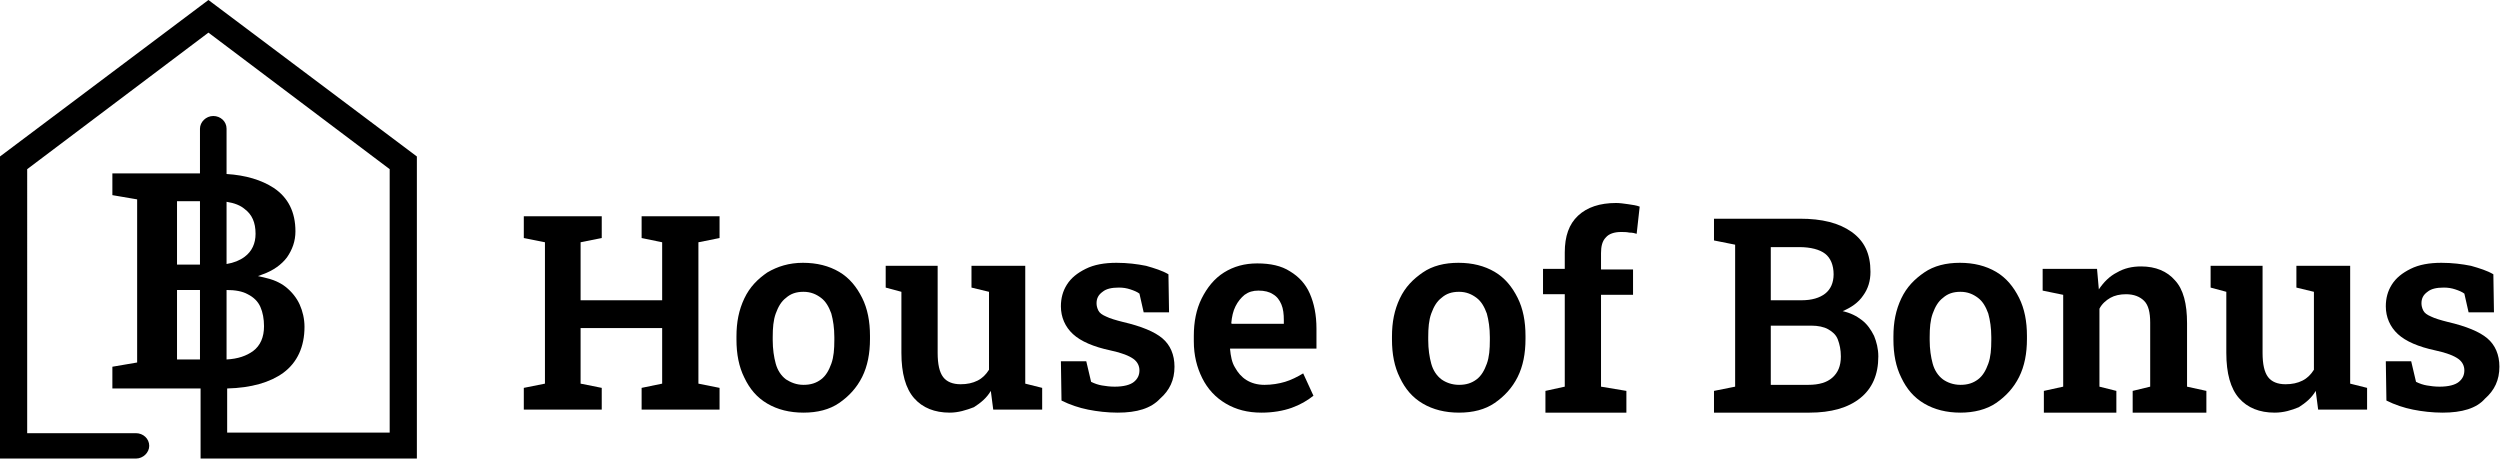 <?xml version="1.0" encoding="utf-8"?>
<!-- Generator: Adobe Illustrator 24.1.0, SVG Export Plug-In . SVG Version: 6.00 Build 0)  -->
<svg version="1.1" id="Layer_1" xmlns="http://www.w3.org/2000/svg" xmlns:xlink="http://www.w3.org/1999/xlink" x="0px" y="0px"
	 viewBox="0 0 413.8 75.9" style="enable-background:new 0 0 413.8 75.9;" xml:space="preserve">
<g>
	<g>
		<g>
			<path d="M34.5,0L0,25.9v50h22.5c1.2,0,2.2-1,2.2-2.1c0-1.2-1-2.1-2.2-2.1h-18V28l30-22.6l30,22.6v43.6H37.6v-7.3
				c4-0.1,7.1-1,9.3-2.6c2.3-1.7,3.5-4.3,3.5-7.6c0-1.3-0.3-2.6-0.8-3.7c-0.5-1.1-1.3-2.1-2.3-2.9c-1-0.8-2.3-1.3-3.7-1.6l-0.9-0.2
				l0.8-0.3c1.7-0.6,3.1-1.6,4-2.8c0.9-1.3,1.4-2.7,1.4-4.3c0-3.2-1.2-5.6-3.6-7.2c-2-1.3-4.6-2.1-7.8-2.3v-7.5c0-1.2-1-2.1-2.2-2.1
				c-1.2,0-2.2,1-2.2,2.1v7.4H18.6v3.6l4.1,0.7v27l-4.1,0.7v3.6h14.6v11.6h35.8v-50L34.5,0z M43.1,50.8c0.4,0.9,0.6,2,0.6,3.2
				c0,1.8-0.6,3.2-1.8,4.1c-1.1,0.8-2.5,1.3-4.4,1.4V48h0c1.4,0,2.6,0.2,3.5,0.7C42,49.2,42.7,49.9,43.1,50.8z M40.5,34.6
				c1.2,0.9,1.8,2.2,1.8,4.1c0,1.6-0.6,2.9-1.8,3.8c-0.8,0.6-1.8,1-3,1.2V33.4C38.8,33.6,39.8,34,40.5,34.6z M29.3,33.3h3.8v10.5
				h-3.8V33.3z M29.3,59.6V48h3.8v11.5H29.3z"/>
		</g>
	</g>
	<g>
		<g>
			<path d="M86.7,67.8v-3.6l3.5-0.7V40.1l-3.5-0.7v-3.6h12.9v3.6l-3.5,0.7v9.6h13.5v-9.6l-3.4-0.7v-3.6h3.4h6h3.5v3.6l-3.5,0.7v23.4
				l3.5,0.7v3.6h-12.9v-3.6l3.4-0.7v-9.2H96.1v9.2l3.5,0.7v3.6H86.7z"/>
		</g>
		<g>
			<path d="M133,68.3c-2.3,0-4.3-0.5-6-1.5c-1.7-1-2.9-2.4-3.8-4.3c-0.9-1.8-1.3-3.9-1.3-6.3v-0.5c0-2.4,0.4-4.4,1.3-6.3
				s2.2-3.2,3.8-4.3c1.7-1,3.6-1.6,5.9-1.6c2.3,0,4.3,0.5,6,1.5c1.7,1,2.9,2.5,3.8,4.3c0.9,1.8,1.3,3.9,1.3,6.3v0.5
				c0,2.4-0.4,4.5-1.3,6.3c-0.9,1.8-2.2,3.2-3.8,4.3S135.3,68.3,133,68.3z M133,63.7c1.2,0,2.1-0.3,2.9-0.9c0.8-0.6,1.3-1.5,1.7-2.6
				c0.4-1.1,0.5-2.4,0.5-3.9v-0.5c0-1.5-0.2-2.8-0.5-3.9c-0.4-1.1-0.9-2-1.7-2.6c-0.8-0.6-1.7-1-2.9-1s-2.1,0.3-2.9,1
				c-0.8,0.6-1.3,1.5-1.7,2.6s-0.5,2.4-0.5,3.9v0.5c0,1.5,0.2,2.8,0.5,3.9s0.9,2,1.7,2.6C130.9,63.3,131.8,63.7,133,63.7z"/>
		</g>
		<g>
			<path d="M157.2,68.3c-2.5,0-4.5-0.8-5.9-2.4c-1.4-1.6-2.1-4.1-2.1-7.5V48.3l-2.6-0.7V44h2.6h6v14.4c0,1.9,0.3,3.2,0.9,4
				c0.6,0.8,1.6,1.2,2.9,1.2c1.1,0,2-0.2,2.8-0.6s1.4-1,1.9-1.8V48.3l-2.9-0.7V44h2.9h6v19.5l2.8,0.7v3.6h-8.1l-0.4-3.1
				c-0.7,1.2-1.7,2-2.8,2.7C159.9,67.9,158.6,68.3,157.2,68.3z"/>
		</g>
		<g>
			<path d="M185,68.3c-1.7,0-3.4-0.2-4.9-0.5c-1.5-0.3-3-0.8-4.4-1.5l-0.1-6.5h4.2l0.8,3.4c0.6,0.3,1.2,0.5,1.8,0.6
				c0.6,0.1,1.3,0.2,2.1,0.2c1.5,0,2.6-0.3,3.2-0.8c0.6-0.5,0.9-1.1,0.9-1.9c0-0.7-0.3-1.4-1-1.9c-0.7-0.5-1.9-1-3.8-1.4
				c-2.8-0.6-4.9-1.5-6.2-2.7c-1.3-1.2-2-2.8-2-4.6c0-1.3,0.3-2.5,1-3.6c0.7-1.1,1.7-1.9,3.1-2.6c1.4-0.7,3.1-1,5.1-1
				c1.8,0,3.4,0.2,4.9,0.5c1.4,0.4,2.7,0.8,3.7,1.4l0.1,6.3h-4.2l-0.7-3.1c-0.4-0.3-0.9-0.5-1.5-0.7c-0.6-0.2-1.2-0.3-1.9-0.3
				c-1.2,0-2.1,0.2-2.7,0.7c-0.7,0.5-1,1.1-1,1.9c0,0.4,0.1,0.8,0.3,1.2s0.6,0.7,1.3,1c0.6,0.3,1.6,0.6,2.8,0.9
				c3,0.7,5.2,1.6,6.5,2.7c1.3,1.1,2,2.7,2,4.7c0,2.2-0.8,3.9-2.4,5.3C190.5,67.6,188.2,68.3,185,68.3z"/>
		</g>
		<g>
			<path d="M208.8,68.3c-2.3,0-4.2-0.5-5.9-1.5c-1.7-1-3-2.4-3.9-4.2c-0.9-1.8-1.4-3.8-1.4-6.1v-0.9c0-2.3,0.4-4.4,1.3-6.2
				c0.9-1.8,2.1-3.3,3.7-4.3c1.6-1,3.4-1.5,5.5-1.5c2.2,0,4,0.4,5.4,1.3c1.5,0.9,2.6,2.1,3.3,3.7c0.7,1.6,1.1,3.5,1.1,5.8v3.3h-14.3
				l0,0.1c0.1,1.1,0.3,2.2,0.8,3c0.5,0.9,1.1,1.6,1.9,2.1c0.8,0.5,1.8,0.8,3,0.8c1.2,0,2.4-0.2,3.4-0.5c1-0.3,2-0.8,3-1.4l1.7,3.7
				c-1,0.8-2.2,1.5-3.6,2S210.7,68.3,208.8,68.3z M203.9,53.6h8.6V53c0-1-0.1-1.9-0.4-2.6c-0.3-0.7-0.7-1.3-1.4-1.7
				c-0.6-0.4-1.4-0.6-2.4-0.6c-0.9,0-1.6,0.2-2.3,0.7c-0.6,0.5-1.1,1.1-1.5,1.9c-0.4,0.8-0.6,1.7-0.7,2.8L203.9,53.6z"/>
		</g>
		<g>
			<path d="M241.5,68.3c-2.3,0-4.3-0.5-6-1.5s-2.9-2.4-3.8-4.3c-0.9-1.8-1.3-3.9-1.3-6.3v-0.5c0-2.4,0.4-4.4,1.3-6.3
				s2.2-3.2,3.8-4.3s3.6-1.6,5.9-1.6c2.3,0,4.3,0.5,6,1.5c1.7,1,2.9,2.5,3.8,4.3c0.9,1.8,1.3,3.9,1.3,6.3v0.5c0,2.4-0.4,4.5-1.3,6.3
				c-0.9,1.8-2.2,3.2-3.8,4.3S243.8,68.3,241.5,68.3z M241.5,63.7c1.2,0,2.1-0.3,2.9-0.9c0.8-0.6,1.3-1.5,1.7-2.6
				c0.4-1.1,0.5-2.4,0.5-3.9v-0.5c0-1.5-0.2-2.8-0.5-3.9c-0.4-1.1-0.9-2-1.7-2.6c-0.8-0.6-1.7-1-2.9-1s-2.1,0.3-2.9,1
				c-0.8,0.6-1.3,1.5-1.7,2.6s-0.5,2.4-0.5,3.9v0.5c0,1.5,0.2,2.8,0.5,3.9s0.9,2,1.7,2.6C239.3,63.3,240.3,63.7,241.5,63.7z"/>
		</g>
		<g>
			<path d="M255.8,68.3v-3.6L259,64V48.7h-3.6v-4.2h3.6v-2.7c0-2.7,0.7-4.7,2.2-6.1c1.5-1.4,3.6-2.1,6.3-2.1c0.6,0,1.3,0.1,2,0.2
				c0.7,0.1,1.4,0.2,1.9,0.4l-0.5,4.5c-0.3-0.1-0.7-0.2-1.2-0.2c-0.5-0.1-0.9-0.1-1.4-0.1c-1.1,0-2,0.3-2.5,0.9
				c-0.6,0.6-0.8,1.5-0.8,2.6v2.7h5.3v4.2H265V64l4.2,0.7v3.6H255.8z"/>
		</g>
		<g>
			<path d="M283.7,68.3v-3.6l3.5-0.7V40.5l-3.5-0.7v-3.6h3.5h10.7c3.7,0,6.5,0.7,8.6,2.2c2.1,1.5,3.1,3.6,3.1,6.6
				c0,1.5-0.4,2.8-1.2,3.9c-0.8,1.2-2,2-3.4,2.6c1.3,0.3,2.3,0.8,3.2,1.5c0.9,0.7,1.5,1.6,2,2.6c0.4,1,0.7,2.1,0.7,3.4
				c0,3-1,5.3-3,6.9c-2,1.6-4.8,2.4-8.4,2.4H283.7z M293.1,49.7h5.1c1.7,0,3-0.4,3.9-1.1c0.9-0.7,1.4-1.8,1.4-3.2
				c0-1.5-0.5-2.7-1.4-3.4s-2.4-1.1-4.3-1.1h-4.7V49.7z M293.1,63.7h6.2c1.8,0,3.1-0.4,4-1.2c0.9-0.8,1.4-1.9,1.4-3.5
				c0-1.1-0.2-2-0.5-2.8c-0.3-0.8-0.9-1.3-1.6-1.7c-0.7-0.4-1.7-0.6-2.8-0.6h-6.7V63.7z"/>
		</g>
		<g>
			<path d="M324.5,68.3c-2.3,0-4.3-0.5-6-1.5s-2.9-2.4-3.8-4.3c-0.9-1.8-1.3-3.9-1.3-6.3v-0.5c0-2.4,0.4-4.4,1.3-6.3
				s2.2-3.2,3.8-4.3s3.6-1.6,5.9-1.6c2.3,0,4.3,0.5,6,1.5c1.7,1,2.9,2.5,3.8,4.3c0.9,1.8,1.3,3.9,1.3,6.3v0.5c0,2.4-0.4,4.5-1.3,6.3
				c-0.9,1.8-2.2,3.2-3.8,4.3S326.7,68.3,324.5,68.3z M324.5,63.7c1.2,0,2.1-0.3,2.9-0.9c0.8-0.6,1.3-1.5,1.7-2.6
				c0.4-1.1,0.5-2.4,0.5-3.9v-0.5c0-1.5-0.2-2.8-0.5-3.9c-0.4-1.1-0.9-2-1.7-2.6c-0.8-0.6-1.7-1-2.9-1s-2.1,0.3-2.9,1
				c-0.8,0.6-1.3,1.5-1.7,2.6s-0.5,2.4-0.5,3.9v0.5c0,1.5,0.2,2.8,0.5,3.9s0.9,2,1.7,2.6C322.3,63.3,323.3,63.7,324.5,63.7z"/>
		</g>
		<g>
			<path d="M338.3,68.3v-3.6l3.2-0.7V48.8l-3.4-0.7v-3.6h9l0.3,3.4c0.8-1.2,1.8-2.2,3-2.8c1.2-0.7,2.5-1,4-1c2.4,0,4.3,0.8,5.6,2.3
				c1.4,1.5,2,3.9,2,7.1V64l3.2,0.7v3.6H353v-3.6l2.9-0.7V53.4c0-1.7-0.3-2.9-1-3.6c-0.7-0.7-1.7-1.1-3-1.1c-1,0-1.9,0.2-2.6,0.6
				c-0.7,0.4-1.4,1-1.8,1.8V64l2.8,0.7v3.6H338.3z"/>
		</g>
		<g>
			<path d="M376.5,68.3c-2.5,0-4.5-0.8-5.9-2.4c-1.4-1.6-2.1-4.1-2.1-7.5V48.3l-2.6-0.7V44h2.6h6v14.4c0,1.9,0.3,3.2,0.9,4
				c0.6,0.8,1.6,1.2,2.9,1.2c1.1,0,2-0.2,2.8-0.6s1.4-1,1.9-1.8V48.3l-2.9-0.7V44h2.9h6v19.5l2.8,0.7v3.6h-8.1l-0.4-3.1
				c-0.7,1.2-1.7,2-2.8,2.7C379.3,67.9,378,68.3,376.5,68.3z"/>
		</g>
		<g>
			<path d="M404.3,68.3c-1.7,0-3.4-0.2-4.9-0.5c-1.5-0.3-3-0.8-4.4-1.5l-0.1-6.5h4.2l0.8,3.4c0.6,0.3,1.2,0.5,1.8,0.6
				c0.6,0.1,1.3,0.2,2.1,0.2c1.5,0,2.6-0.3,3.2-0.8c0.6-0.5,0.9-1.1,0.9-1.9c0-0.7-0.3-1.4-1-1.9c-0.7-0.5-1.9-1-3.8-1.4
				c-2.8-0.6-4.9-1.5-6.2-2.7c-1.3-1.2-2-2.8-2-4.6c0-1.3,0.3-2.5,1-3.6c0.7-1.1,1.7-1.9,3.1-2.6c1.4-0.7,3.1-1,5.1-1
				c1.8,0,3.4,0.2,4.9,0.5c1.4,0.4,2.7,0.8,3.7,1.4l0.1,6.3h-4.2l-0.7-3.1c-0.4-0.3-0.9-0.5-1.5-0.7c-0.6-0.2-1.2-0.3-1.9-0.3
				c-1.2,0-2.1,0.2-2.7,0.7c-0.7,0.5-1,1.1-1,1.9c0,0.4,0.1,0.8,0.3,1.2s0.6,0.7,1.3,1c0.6,0.3,1.6,0.6,2.8,0.9
				c3,0.7,5.2,1.6,6.5,2.7c1.3,1.1,2,2.7,2,4.7c0,2.2-0.8,3.9-2.4,5.3C409.9,67.6,407.5,68.3,404.3,68.3z"/>
		</g>
	</g>
</g>
</svg>
